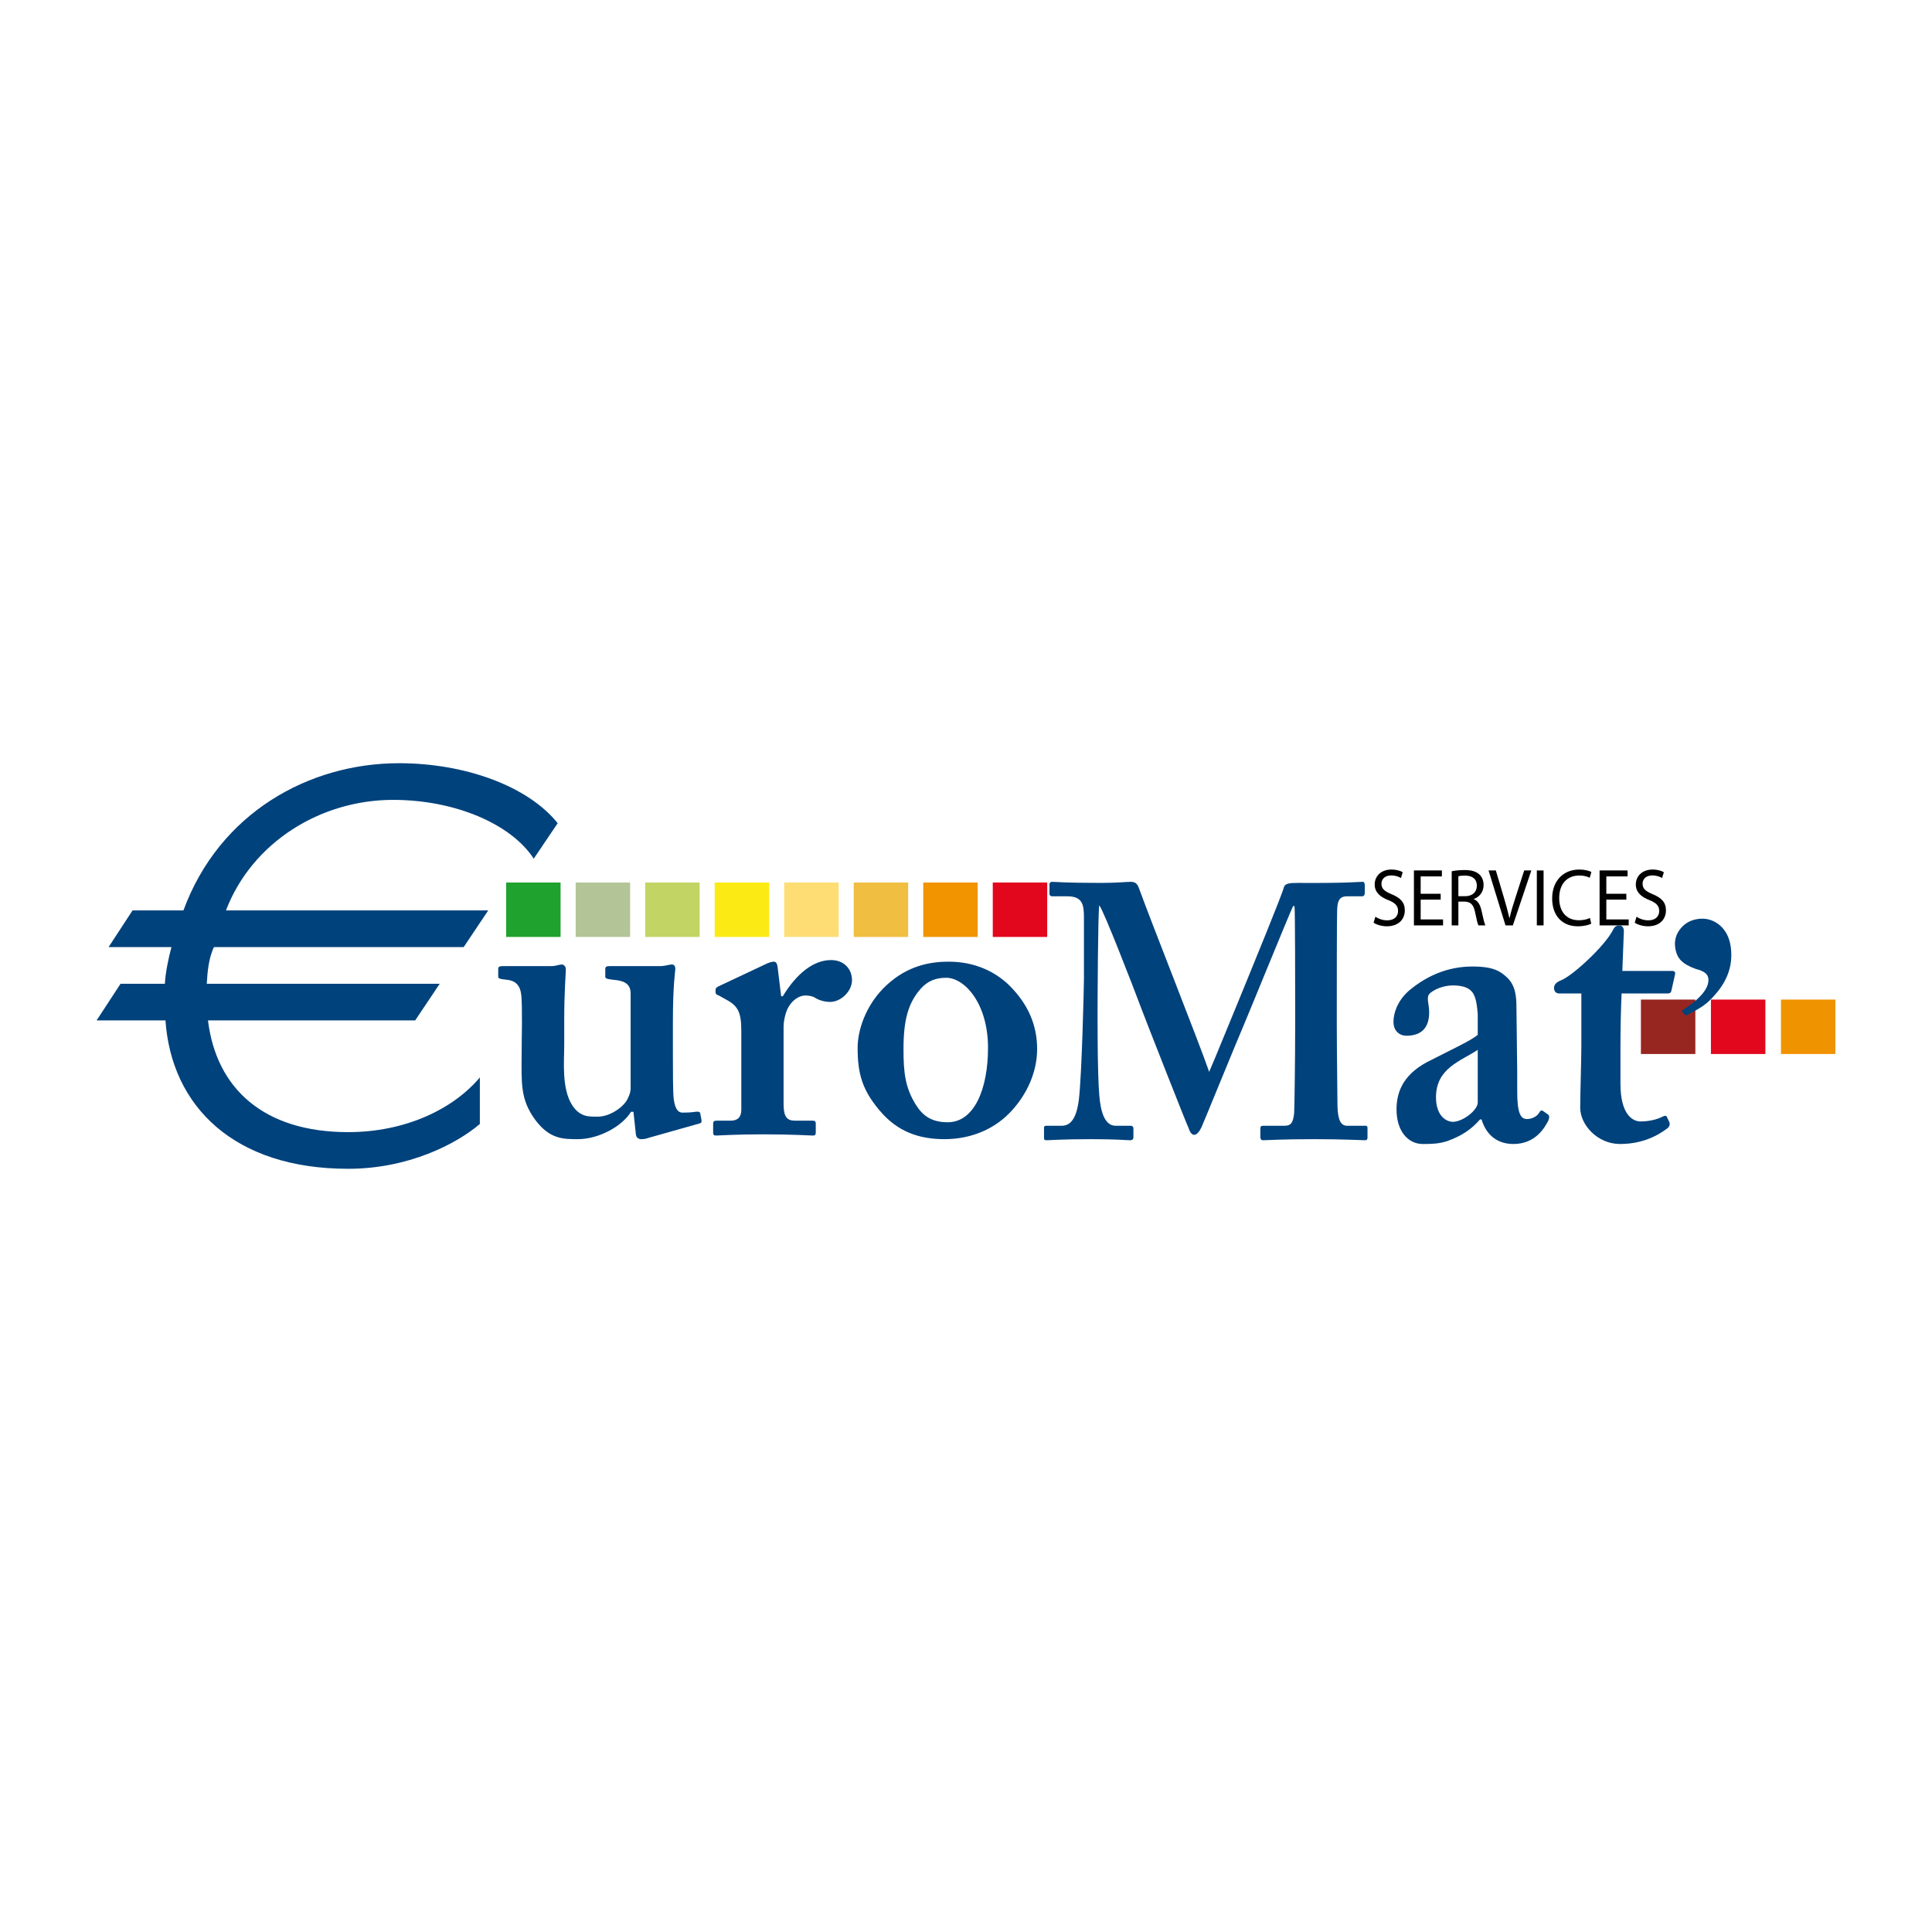<?xml version="1.0" encoding="utf-8"?>
<!-- Generator: Adobe Illustrator 16.0.0, SVG Export Plug-In . SVG Version: 6.00 Build 0)  -->
<!DOCTYPE svg PUBLIC "-//W3C//DTD SVG 1.1//EN" "http://www.w3.org/Graphics/SVG/1.1/DTD/svg11.dtd">
<svg version="1.1" xmlns="http://www.w3.org/2000/svg" xmlns:xlink="http://www.w3.org/1999/xlink" x="0px" y="0px" width="500px"
	 height="500px" viewBox="0 0 500 500" enable-background="new 0 0 500 500" xml:space="preserve">
<g id="Calque_1">
</g>
<g id="Calque_2">
	<g>
		<rect x="130.992" y="228.393" fill="#1FA22E" width="14.088" height="14.089"/>
		<rect x="148.983" y="228.393" fill="#B3C597" width="14.088" height="14.089"/>
		<rect x="166.973" y="228.393" fill="#C2D464" width="14.089" height="14.089"/>
		<rect x="184.964" y="228.393" fill="#FCEA14" width="14.089" height="14.089"/>
		<rect x="202.955" y="228.393" fill="#FEDD75" width="14.089" height="14.089"/>
		<rect x="220.945" y="228.393" fill="#F0BE40" width="14.088" height="14.089"/>
		<rect x="238.936" y="228.393" fill="#F19400" width="14.088" height="14.089"/>
		<rect x="256.927" y="228.393" fill="#E2071D" width="14.089" height="14.089"/>
		<rect x="424.667" y="258.688" fill="#972621" width="14.088" height="14.089"/>
		<rect x="442.789" y="258.688" fill="#E2071D" width="14.089" height="14.089"/>
		<rect x="460.911" y="258.688" fill="#F09301" width="14.089" height="14.089"/>
		<g>
			<g>
				<path fill="#00427C" d="M138.133,222.224c-5.89-9.035-20.458-15.219-36.42-15.219c-18.598,0-36.419,10.842-43.239,28.613h67.88
					l-6.354,9.488H55.375c-1.395,2.862-1.705,6.625-1.86,9.488h60.286l-6.354,9.487H53.825c2.17,17.769,14.568,28.913,36.265,28.913
					c14.723,0,27.121-5.873,34.095-14.155v12.048c-6.2,5.271-18.598,11.596-34.095,11.596c-29.445,0-45.718-16.113-47.268-38.401H25
					l6.199-9.487h11.469c0.155-2.862,0.929-6.626,1.705-9.488H28.1l6.199-9.488h13.173c9.298-25.3,32.545-38.1,55.791-38.1
					c17.047,0,33.32,5.883,41.069,15.521L138.133,222.224z"/>
			</g>
		</g>
		<g>
			<g>
				<path fill="#00427C" d="M163.936,287.729h-0.625c-2.292,3.751-8.333,7.084-13.75,7.084c-3.749,0-7.082,0-10.729-4.583
					c-3.749-4.896-3.853-8.75-3.853-14.582c0-4.999,0.104-8.646,0.104-10.833c0-2.499,0-6.249-0.208-7.498
					c-0.313-2.604-1.771-3.543-3.646-3.75c-1.667-0.208-2.291-0.208-2.291-0.833v-1.876c0-0.624,0.208-0.832,1.25-0.832h12.499
					c0.625,0,1.146-0.105,1.563-0.209c0.417-0.104,0.833-0.208,1.146-0.208c0.625,0,1.042,0.625,1.042,1.249
					c0,1.042-0.417,5.834-0.417,13.021v6.562c0,4.167-0.729,11.25,2.083,15.625c2.083,3.123,4.375,2.916,6.666,2.916
					c2.5,0,5.625-1.667,7.291-3.958c0.417-0.627,1.146-2.084,1.146-3.333v-24.583c0-2.708-1.979-3.333-4.479-3.54
					c-1.875-0.208-2.083-0.417-2.083-0.833v-1.876c0-0.729,0.313-0.832,1.25-0.832h12.916c0.729,0,1.25-0.105,1.771-0.209
					c0.521-0.104,0.937-0.208,1.354-0.208c0.625,0,0.833,0.625,0.833,1.042c0,1.042-0.625,3.748-0.625,14.061v7.604
					c0,5,0,9.999,0.208,12.081c0.417,3.126,1.458,3.543,2.292,3.543c0.625,0,2.083,0,3.333-0.21c0.833-0.104,1.146,0,1.25,0.417
					l0.313,1.667c0.104,0.625-0.104,0.834-0.521,0.938l-12.915,3.646c-0.625,0.209-1.25,0.417-2.083,0.417
					c-0.833,0-1.354-0.417-1.458-1.25L163.936,287.729z"/>
				<path fill="#00427C" d="M191.85,266.795c0-4.791-0.833-6.458-3.958-8.124l-1.875-1.042c-0.625-0.208-0.833-0.416-0.833-0.833
					v-0.624c0-0.417,0.208-0.625,0.833-0.938l12.603-5.937c0.625-0.208,1.042-0.416,1.667-0.416c0.625,0,0.834,0.625,0.938,1.249
					l0.937,7.708h0.417c3.542-5.833,7.916-9.374,12.499-9.374c3.333,0,5.416,2.291,5.416,5.207s-2.916,5.624-5.624,5.624
					c-1.458,0-2.708-0.415-3.542-0.832c-0.833-0.625-1.875-0.834-2.916-0.834c-1.25,0-3.125,0.834-4.375,3.021
					c-0.833,1.457-1.25,3.748-1.25,5.104v19.895c0,3.333,0.833,4.374,2.916,4.374h4.583c0.625,0,0.834,0.208,0.834,0.729v2.396
					c0,0.521-0.208,0.73-0.729,0.73c-0.729,0-5.312-0.313-12.916-0.313c-7.291,0-11.353,0.313-12.187,0.313
					c-0.52,0-0.729-0.21-0.729-0.73v-2.291c0-0.625,0.208-0.833,0.937-0.833h3.646c1.667,0,2.708-0.834,2.708-2.812V266.795z"/>
				<path fill="#00427C" d="M261.219,255.026c4.896,4.894,7.188,10.311,7.188,16.455c0,5.834-2.499,11.458-6.459,15.833
					c-4.269,4.79-10.518,7.499-17.497,7.499c-6.563,0-12.187-1.875-16.874-7.499c-4.582-5.417-5.624-9.791-5.624-16.145
					c0-4.999,2.5-12.29,8.749-17.29c5.104-4.167,10.52-4.999,14.791-4.999C252.47,248.881,257.679,251.588,261.219,255.026z
					 M255.698,271.17c0-11.458-6.041-18.124-10.831-18.124c-2.708,0-4.792,0.834-6.563,2.813c-3.229,3.646-4.479,8.021-4.479,15.623
					c0,6.042,0.417,9.999,3.229,14.479c1.771,2.812,4.063,4.479,8.228,4.479C252.158,290.438,255.698,281.794,255.698,271.17z"/>
			</g>
		</g>
		<g>
			<g>
				<path fill="#00427C" d="M335.19,260.906c0-2.81,0-26.04-0.177-26.415h-0.354c-0.706,1.312-11.834,28.663-12.895,31.098
					c-1.324,2.999-10.332,25.104-10.774,26.042c-0.354,0.748-1.059,2.06-1.942,2.06c-0.53,0-1.061-0.563-1.414-1.687
					c-0.354-0.562-11.833-29.786-12.363-31.285c-1.59-4.309-9.715-25.291-10.773-26.415c-0.354,1.312-0.442,24.917-0.442,26.041
					s-0.088,17.048,0.442,23.136c0.352,4.309,1.412,7.868,4.238,7.868h3.886c0.53,0,0.706,0.375,0.706,0.655v2.343
					c0,0.375-0.176,0.748-0.883,0.748c-0.883,0-3.355-0.28-10.068-0.28c-7.595,0-10.598,0.28-11.481,0.28
					c-0.705,0-0.705-0.188-0.705-0.843v-2.341c0-0.188,0-0.563,0.528-0.563h4.063c3.003,0,3.975-3.372,4.415-6.651
					c0.795-6.556,1.325-29.599,1.325-31.283v-16.019c0-3.372-0.441-5.432-4.326-5.432h-3.887c-0.53,0-0.707-0.375-0.707-0.656v-2.53
					c0-0.188,0.177-0.562,0.707-0.562c0.884,0,3.18,0.281,12.54,0.281c4.24,0,6.713-0.281,7.772-0.281s1.678,0.374,2.12,1.592
					c3.179,8.805,15.542,39.903,18.191,47.584c0.796-1.687,7.066-17.143,9.362-22.669c1.591-3.933,9.539-23.229,9.98-25.103
					c0.265-0.937,1.324-1.124,3.443-1.124c12.895,0.093,15.897-0.281,16.956-0.281c0.354,0,0.53,0.374,0.53,0.843v1.966
					c0,0.563-0.177,0.938-0.707,0.938h-3.885c-2.296,0-2.473,1.685-2.561,3.652c-0.089,2.06-0.089,20.795-0.089,23.23v6.558
					c0,5.619,0.177,19.294,0.177,20.888c0.089,3.56,0.882,5.058,2.473,5.058h4.769c0.53,0,0.53,0.375,0.53,0.655v2.155
					c0,0.563,0,0.936-0.707,0.936c-1.059,0-5.299-0.28-13.07-0.28c-8.654,0-12.011,0.28-13.246,0.28
					c-0.53,0-0.707-0.373-0.707-0.843v-2.153c0-0.563,0.177-0.75,0.707-0.75h5.475c1.59,0,2.296-0.562,2.562-3.277
					c0.088-0.938,0.265-14.426,0.265-21.919V260.906z"/>
				<path fill="#00427C" d="M383.028,289.711c-2.161,2.499-4.714,4.27-8.545,5.625c-2.26,0.729-4.322,0.729-6.286,0.729
					c-3.636,0-6.777-3.124-6.777-8.958c0-4.79,1.964-9.478,9.036-12.811c6.089-3.126,9.822-4.792,11.983-6.459v-5.415
					c-0.197-2.083-0.394-4.584-1.572-5.833c-0.982-1.146-2.75-1.563-4.911-1.563c-1.768,0-4.125,0.626-5.697,1.875
					c-1.375,1.042-0.392,2.604-0.392,5.104c0,3.75-1.77,6.042-5.895,6.042c-1.768,0-3.339-1.25-3.339-3.543
					c0-2.916,1.571-6.249,4.518-8.54c4.126-3.333,9.43-5.832,15.913-5.832c5.5,0,7.268,1.249,9.036,2.916
					c2.161,2.083,2.356,4.999,2.356,7.812l0.197,16.456v5.001c0,5.624,0.785,7.291,2.553,7.291c1.375,0,2.752-0.834,3.144-1.667
					c0.393-0.626,0.59-0.626,0.983-0.417l1.178,0.833c0.393,0.209,0.59,0.626,0.197,1.666c-0.982,1.876-3.341,6.042-9.038,6.042
					c-3.731,0-6.875-1.875-8.25-6.354H383.028z M382.439,271.691c-4.322,2.917-10.806,4.688-10.806,12.29
					c0,4.271,2.161,6.354,4.52,6.354c2.75-0.208,6.286-3.125,6.286-5V271.691z"/>
				<path fill="#00427C" d="M403.557,257.109c-0.786,0-1.375-0.417-1.375-1.457c0-0.834,0.589-1.459,1.866-1.979
					c2.751-1.042,11.296-8.75,13.456-13.125c0.393-0.833,0.981-1.042,1.572-1.042c0.784,0,1.179,0.625,1.179,1.459l-0.395,10.312
					h12.967c0.589,0,0.786,0.416,0.687,0.833l-0.981,4.374c-0.099,0.417-0.394,0.625-0.982,0.625h-11.885
					c-0.196,4.375-0.294,9.374-0.294,13.957v9.374c0,8.125,3.24,9.792,5.205,9.792c2.161,0,4.322-0.521,5.697-1.25
					c0.688-0.313,0.981-0.313,1.179,0.208l0.589,1.249c0.197,0.625,0,1.042-0.393,1.459c-1.375,1.042-5.501,4.166-12.377,4.166
					c-5.893,0-10.313-5-10.313-9.375c0-3.748,0.295-12.081,0.295-16.04v-13.54H403.557z"/>
			</g>
		</g>
		<g>
			<path fill="#00427C" d="M436.273,262.842l-1.077-1.228c4.915-3.151,7.226-5.953,6.921-8.403c-0.071-0.577-0.362-1.061-0.872-1.45
				c-0.509-0.392-1.307-0.724-2.39-1.001c-1.745-0.633-3.027-1.366-3.838-2.205c-0.813-0.835-1.312-1.987-1.493-3.458
				c-0.217-1.786,0.256-3.389,1.42-4.806c1.169-1.417,2.71-2.242,4.628-2.479c1.396-0.172,2.703,0.031,3.917,0.612
				c1.211,0.582,2.21,1.454,2.984,2.617c0.777,1.163,1.269,2.58,1.475,4.251c0.544,4.41-0.81,8.441-4.062,12.089
				c-0.973,1.146-1.952,2.08-2.939,2.8C439.952,260.903,438.394,261.79,436.273,262.842z"/>
		</g>
		<g>
			<path d="M355.947,237.255c0.773,0.527,1.885,0.927,3.074,0.927c1.766,0,2.798-0.971,2.798-2.426c0-1.307-0.715-2.088-2.521-2.806
				c-2.182-0.843-3.53-2.066-3.53-4.051c0-2.215,1.726-3.86,4.324-3.86c1.35,0,2.36,0.338,2.936,0.696l-0.476,1.498
				c-0.417-0.274-1.309-0.674-2.52-0.674c-1.824,0-2.519,1.16-2.519,2.13c0,1.331,0.813,1.984,2.658,2.743
				c2.261,0.95,3.393,2.09,3.393,4.178c0,2.195-1.509,4.115-4.662,4.115c-1.29,0-2.699-0.422-3.413-0.929L355.947,237.255z"/>
			<path d="M372.845,232.825h-5.178v5.127h5.793v1.539h-7.538v-14.219h7.241v1.54h-5.496v4.494h5.178V232.825z"/>
			<path d="M375.699,225.483c0.872-0.191,2.142-0.318,3.313-0.318c1.845,0,3.054,0.38,3.888,1.183
				c0.654,0.611,1.052,1.582,1.052,2.701c0,1.855-1.131,3.101-2.52,3.607v0.063c1.013,0.38,1.626,1.392,1.964,2.87
				c0.436,1.983,0.754,3.353,1.011,3.902h-1.784c-0.219-0.4-0.516-1.625-0.873-3.396c-0.396-1.962-1.131-2.701-2.698-2.764h-1.627
				v6.161h-1.725V225.483z M377.424,231.938h1.767c1.845,0,3.015-1.076,3.015-2.701c0-1.835-1.249-2.637-3.075-2.637
				c-0.833,0-1.408,0.083-1.706,0.169V231.938z"/>
			<path d="M389.622,239.491l-4.386-14.219h1.885l2.083,7.004c0.556,1.919,1.052,3.671,1.429,5.316h0.04
				c0.377-1.645,0.911-3.438,1.526-5.296l2.263-7.024h1.845l-4.781,14.219H389.622z"/>
			<path d="M399.477,225.272v14.219h-1.746v-14.219H399.477z"/>
			<path d="M411.813,239.047c-0.615,0.338-1.903,0.676-3.531,0.676c-3.769,0-6.586-2.532-6.586-7.215
				c0-4.474,2.837-7.469,6.982-7.469c1.646,0,2.718,0.38,3.175,0.632l-0.437,1.498c-0.635-0.336-1.567-0.591-2.678-0.591
				c-3.135,0-5.218,2.132-5.218,5.866c0,3.502,1.885,5.717,5.118,5.717c1.071,0,2.143-0.232,2.837-0.59L411.813,239.047z"/>
			<path d="M420.895,232.825h-5.178v5.127h5.793v1.539h-7.538v-14.219h7.241v1.54h-5.496v4.494h5.178V232.825z"/>
			<path d="M423.53,237.255c0.773,0.527,1.884,0.927,3.074,0.927c1.766,0,2.798-0.971,2.798-2.426c0-1.307-0.715-2.088-2.521-2.806
				c-2.182-0.843-3.53-2.066-3.53-4.051c0-2.215,1.726-3.86,4.324-3.86c1.35,0,2.36,0.338,2.936,0.696l-0.476,1.498
				c-0.417-0.274-1.309-0.674-2.52-0.674c-1.824,0-2.519,1.16-2.519,2.13c0,1.331,0.813,1.984,2.658,2.743
				c2.261,0.95,3.393,2.09,3.393,4.178c0,2.195-1.509,4.115-4.662,4.115c-1.29,0-2.699-0.422-3.413-0.929L423.53,237.255z"/>
		</g>
	</g>
</g>
</svg>
